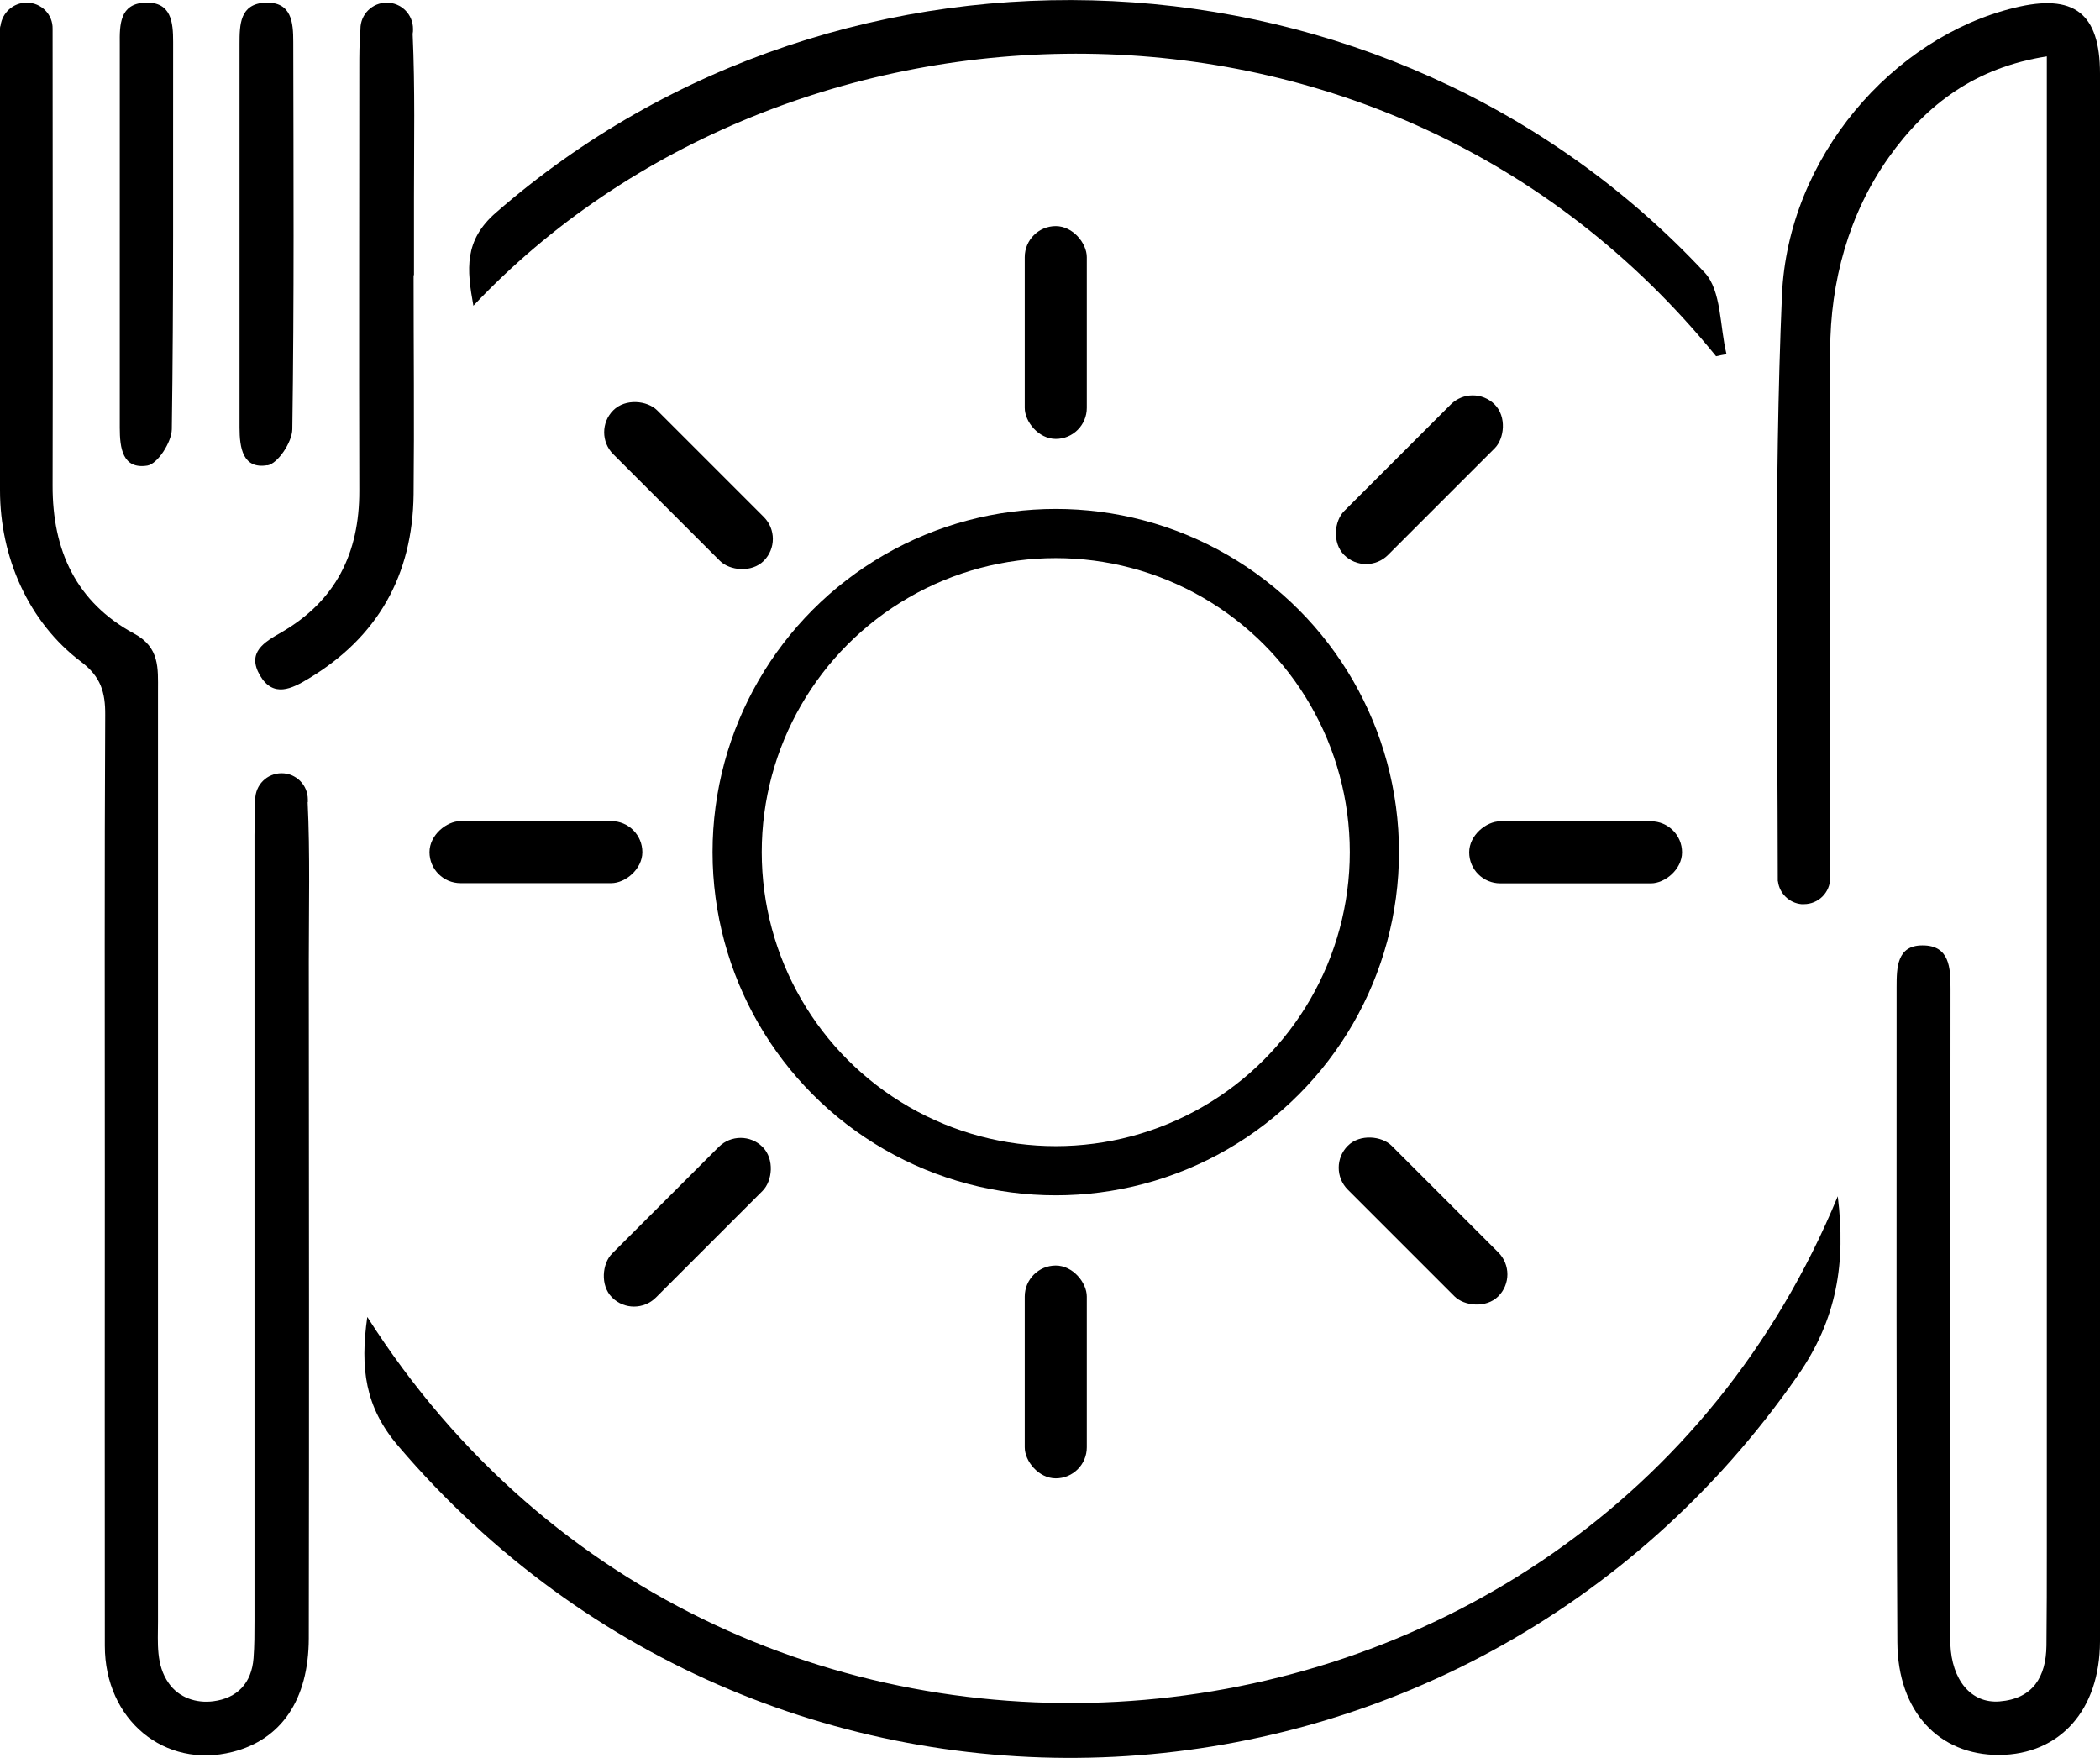 <?xml version="1.0" encoding="UTF-8"?>
<svg id="Capa_2" xmlns="http://www.w3.org/2000/svg" viewBox="0 0 110.99 92.92">
  <defs>
    <style>
      .cls-1 {
        fill: none;
        stroke: #000;
        stroke-miterlimit: 10;
        stroke-width: 2.6px;
      }
    </style>
  </defs>
  <g id="Capa_1-2" data-name="Capa_1">
    <g>
      <g>
        <path d="M110.99,3.89c0-3.2-1.38-4.25-4.52-3.48-6.43,1.56-11.98,7.91-12.29,15.21-.43,10.08-.23,20.84-.22,30.94,0,0,0,.02.01.03.08.64.6,1.14,1.24,1.2,0,0,0,0,0,0,0,0,0,0,0,0,.04,0,.09,0,.13,0,.77,0,1.39-.62,1.39-1.39,0,0,0-.01,0-.02,0,0,0,0,0-.01,0-.74,0-1.39,0-1.85,0-8.66.01-17.33,0-25.99,0-3.64.99-7.25,3.1-10.22,2-2.81,4.58-4.74,8.35-5.33,0,1.12,0,2.01,0,2.91,0,25.32,0,50.65,0,75.97,0,1.71,0,3.41-.02,5.12-.02,1.66-.72,2.81-2.48,2.95-1.5.12-2.53-1.13-2.6-3.04-.02-.52,0-1.05,0-1.57,0-11.02,0-22.04.01-33.06,0-1.09-.04-2.3-1.49-2.29-1.34,0-1.36,1.17-1.36,2.19,0,11.55-.02,23.09.04,34.64.02,3.67,2.2,5.97,5.38,5.96,3.21-.02,5.32-2.37,5.33-6,0-27.62,0-55.24,0-82.86Z"/>
        <path d="M16.27,42.4s0-.09,0-.14c0-.77-.62-1.39-1.39-1.39s-1.39.62-1.39,1.39c0,0,0,.01,0,.02,0,0,0,0,0,.01,0,.4-.04,1.39-.04,1.85,0,13.84,0,27.68,0,41.53,0,.66,0,1.31-.05,1.97-.1,1.34-.88,2.12-2.12,2.28-.91.12-1.83-.19-2.36-.95-.69-.97-.57-2.14-.57-3.26,0-16.4,0-32.8,0-49.2,0-1.18.1-2.29-1.26-3.02-3.07-1.66-4.32-4.4-4.31-7.83.02-7.53,0-16.52,0-24.05,0-.03,0-.05,0-.08C2.8.76,2.18.14,1.41.14.7.14.12.67.03,1.35c-.02.04-.03.09-.03.15C0,9.3,0,18.12,0,25.92c0,3.51,1.49,6.96,4.3,9.07,1.03.78,1.27,1.61,1.26,2.8-.04,8.13-.02,16.27-.02,24.4h0c0,8.27-.01,16.53,0,24.8,0,3.92,3.16,6.52,6.75,5.61,2.57-.65,4.02-2.75,4.03-6,.02-11.94.01-23.88,0-35.82,0-2.61.07-5.75-.06-8.38Z"/>
        <path d="M19.41,69.62c-.38,2.7-.12,4.75,1.63,6.8,19.97,23.46,56.37,21.61,73.98-3.72,2.08-2.99,2.54-5.97,2.11-9.47-13.31,32.31-58.51,36.54-77.71,6.39Z"/>
        <path d="M90.7,18.83c.18-.04.36-.08.55-.11-.36-1.46-.26-3.36-1.16-4.32C73.35-3.53,44.67-4.86,26.21,11.24c-1.69,1.47-1.54,2.99-1.19,4.92C41.44-1.28,73.13-2.81,90.7,18.83Z"/>
        <path d="M21.88,14.55c0-1.38,0-2.75,0-4.13,0-2.88.06-5.76-.07-8.63.02-.08.02-.17.02-.26,0-.77-.62-1.39-1.39-1.39s-1.39.62-1.39,1.39c0,0,0,.02,0,.03,0,0,0,0,0,0-.06.74-.06,1.39-.06,1.98,0,7.47-.02,14.93,0,22.4.01,3.3-1.25,5.83-4.13,7.49-.89.51-1.83,1.05-1.12,2.27.7,1.2,1.69.7,2.55.18,3.68-2.2,5.52-5.48,5.57-9.75.04-3.86,0-7.73,0-11.59Z"/>
        <path d="M6.33,12.18h0c0,3.48,0,6.95,0,10.43,0,1.06.14,2.21,1.46,2,.54-.09,1.28-1.24,1.29-1.92.1-6.82.06-13.65.07-20.47,0-1.04-.09-2.13-1.47-2.08-1.36.05-1.36,1.17-1.35,2.19,0,3.28,0,6.56,0,9.84Z"/>
        <path d="M14.13,24.6c.55-.09,1.31-1.23,1.32-1.91.1-6.82.06-13.65.05-20.47,0-1.03-.08-2.13-1.47-2.08-1.36.06-1.37,1.16-1.37,2.19,0,3.28,0,6.56,0,9.84,0,3.48,0,6.95,0,10.43,0,1.07.17,2.21,1.47,1.99Z"/>
      </g>
      <circle class="cls-1" cx="55.8" cy="45.04" r="16.84"/>
      <rect x="54.16" y="11.95" width="3.28" height="11.25" rx="1.64" ry="1.64"/>
      <rect x="54.16" y="66.89" width="3.28" height="11.25" rx="1.64" ry="1.64"/>
      <rect x="73.38" y="19.73" width="3.28" height="11.25" rx="1.64" ry="1.64" transform="translate(39.9 -45.62) rotate(45)"/>
      <rect x="34.69" y="58.98" width="3.28" height="11.25" rx="1.64" ry="1.64" transform="translate(56.32 -6.77) rotate(45)"/>
      <rect x="73.57" y="58.92" width="3.28" height="11.25" rx="1.64" ry="1.64" transform="translate(-23.61 72.08) rotate(-45)"/>
      <rect x="34.75" y="20.04" width="3.28" height="11.25" rx="1.64" ry="1.64" transform="translate(-7.49 33.25) rotate(-45)"/>
      <rect x="26.69" y="39.42" width="3.28" height="11.25" rx="1.64" ry="1.64" transform="translate(-16.72 73.37) rotate(-90)"/>
      <rect x="81.63" y="39.42" width="3.28" height="11.25" rx="1.64" ry="1.64" transform="translate(38.23 128.32) rotate(-90)"/>
    </g>
  </g>
</svg>